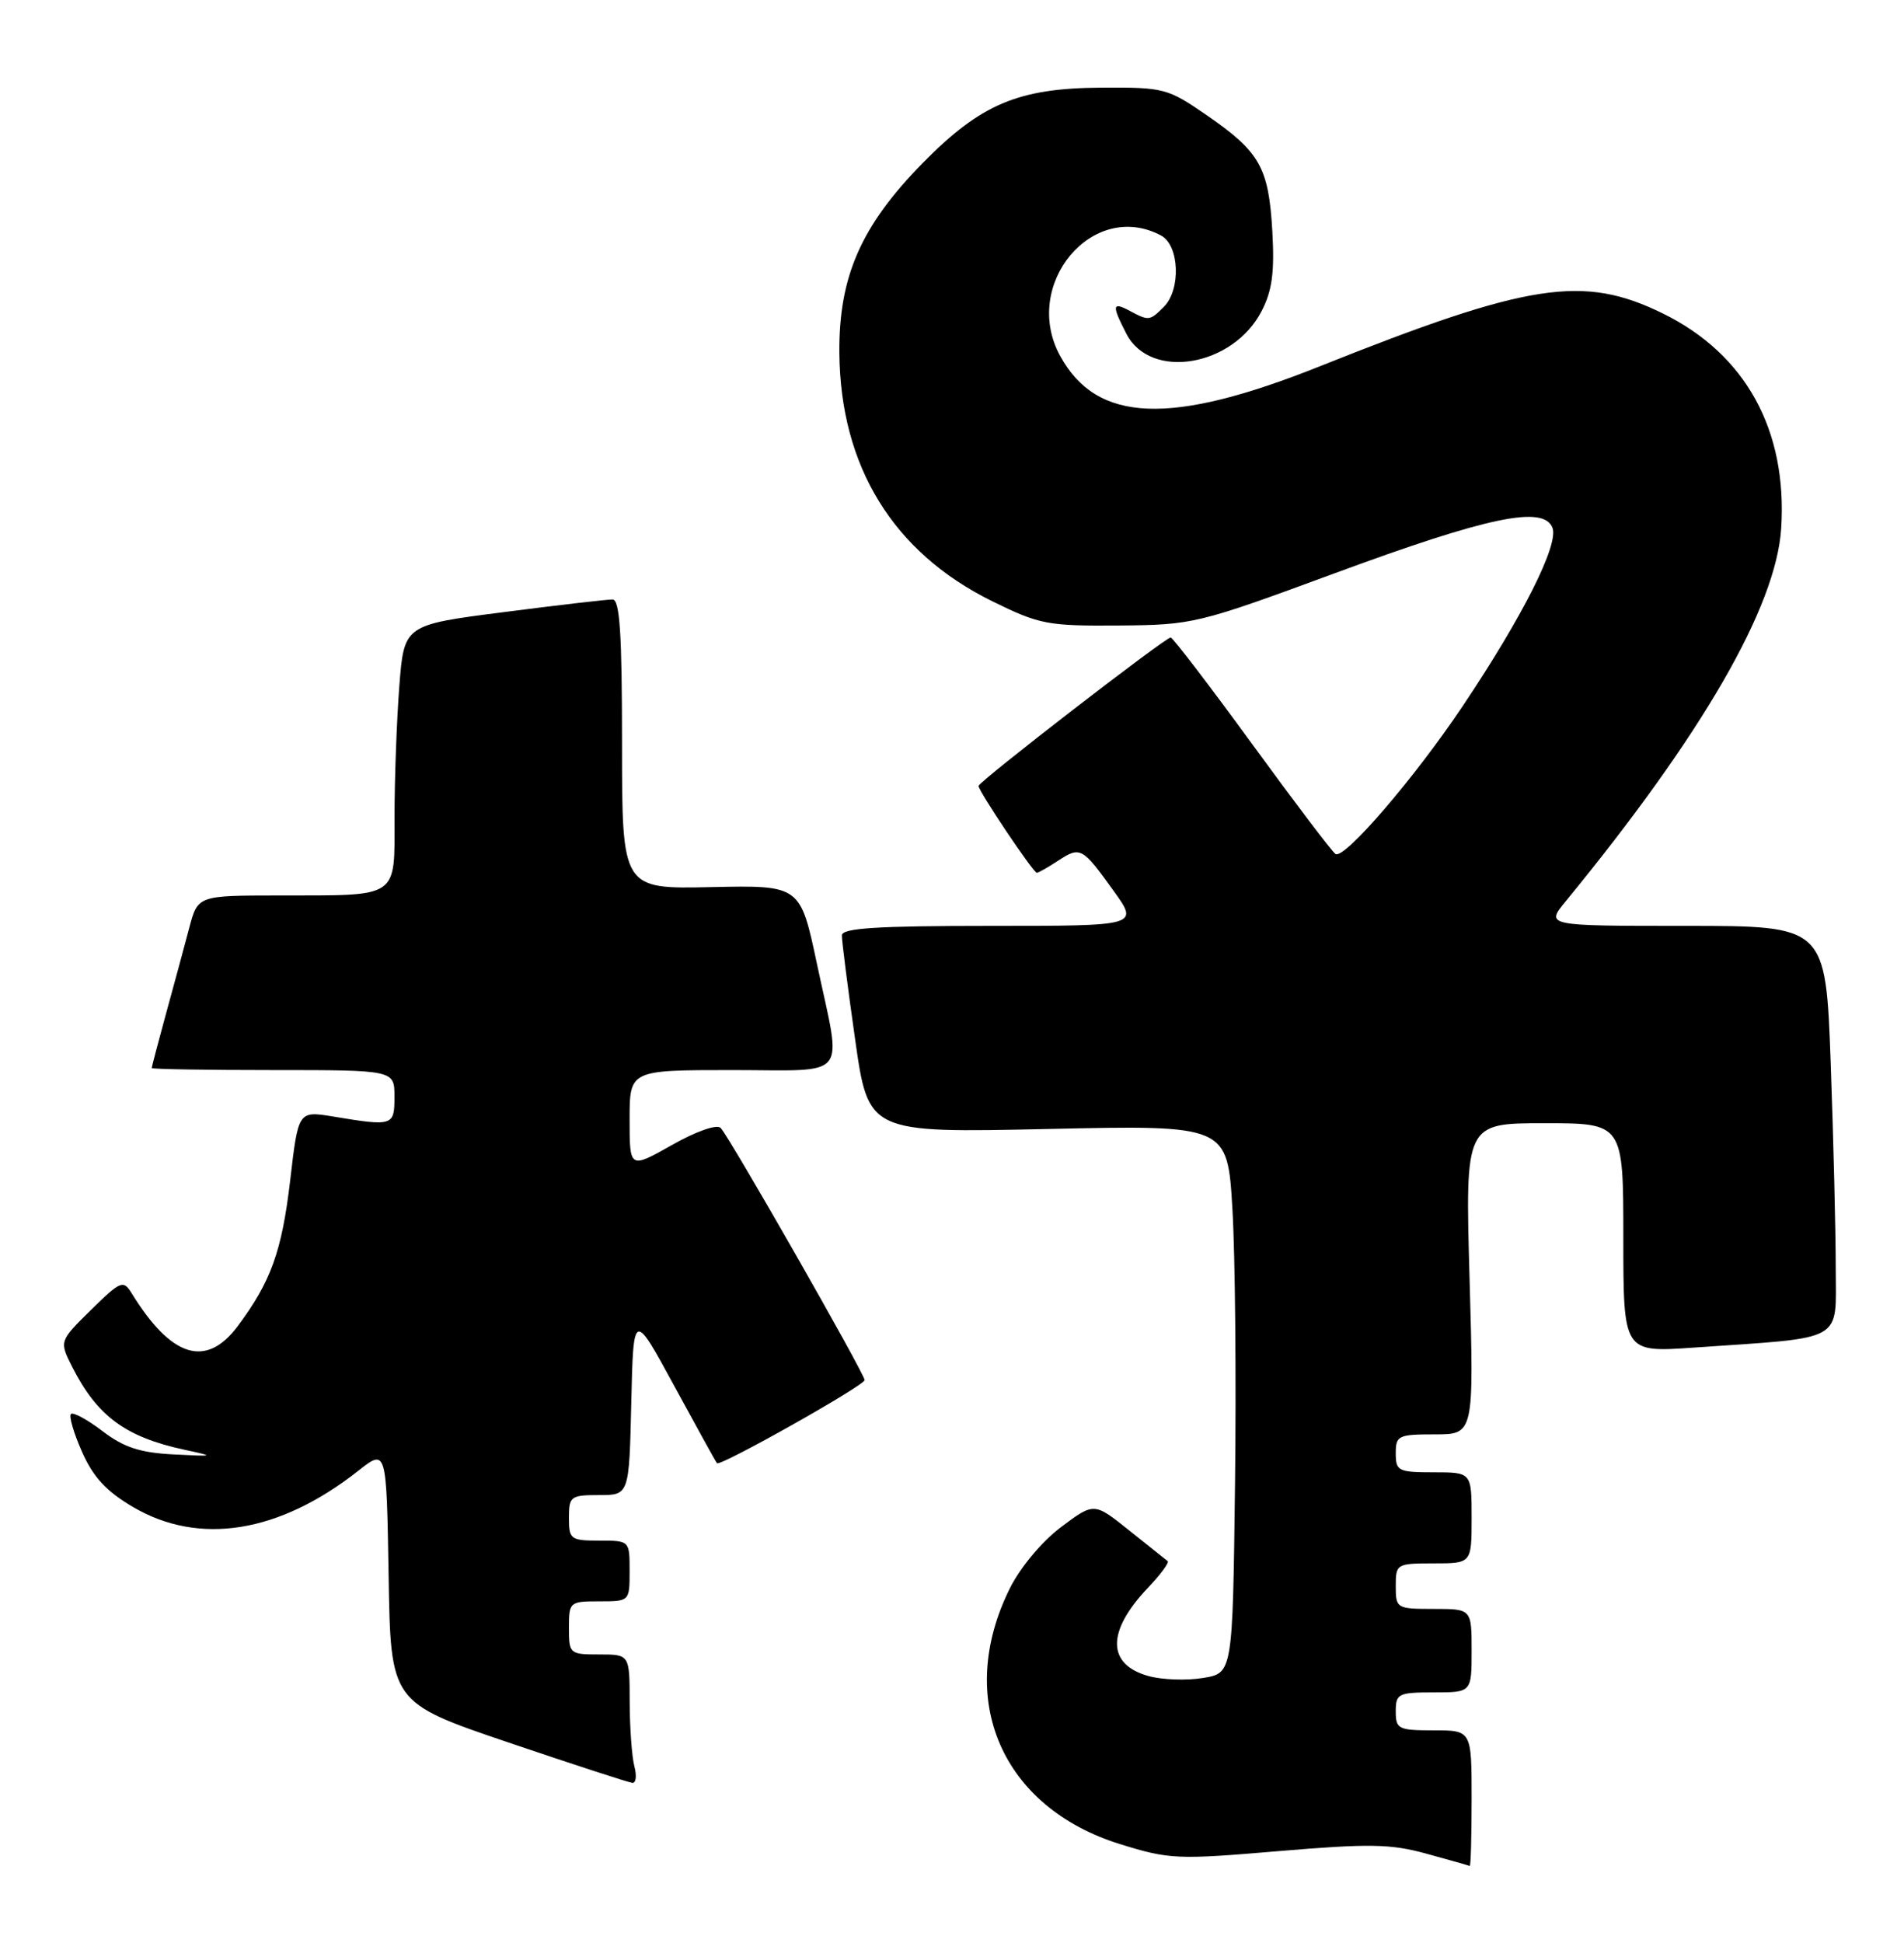 <?xml version="1.0" encoding="UTF-8" standalone="no"?>
<!DOCTYPE svg PUBLIC "-//W3C//DTD SVG 1.1//EN" "http://www.w3.org/Graphics/SVG/1.1/DTD/svg11.dtd" >
<svg xmlns="http://www.w3.org/2000/svg" xmlns:xlink="http://www.w3.org/1999/xlink" version="1.1" viewBox="0 0 251 256">
 <g >
 <path fill="currentColor"
d=" M 194.00 237.00 C 194.00 228.00 194.00 228.00 189.00 228.00 C 184.33 228.00 184.00 227.83 184.00 225.50 C 184.00 223.17 184.33 223.00 189.00 223.00 C 194.00 223.00 194.00 223.00 194.00 217.50 C 194.00 212.00 194.00 212.00 189.00 212.00 C 184.11 212.00 184.00 211.93 184.00 209.00 C 184.00 206.07 184.11 206.00 189.00 206.00 C 194.00 206.00 194.00 206.00 194.00 200.00 C 194.00 194.00 194.00 194.00 189.00 194.00 C 184.33 194.00 184.00 193.83 184.00 191.50 C 184.00 189.16 184.32 189.00 189.15 189.00 C 194.31 189.00 194.31 189.00 193.73 168.50 C 193.15 148.00 193.15 148.00 203.57 148.00 C 214.00 148.00 214.00 148.00 214.00 163.11 C 214.00 178.21 214.00 178.21 223.25 177.57 C 243.47 176.17 242.00 177.00 242.00 167.07 C 242.00 162.26 241.70 150.15 241.34 140.16 C 240.68 122.00 240.68 122.00 222.21 122.00 C 203.74 122.00 203.74 122.00 206.41 118.75 C 224.40 96.83 234.15 79.96 234.81 69.62 C 235.64 56.68 230.12 46.66 219.22 41.31 C 208.73 36.16 201.58 37.25 174.00 48.26 C 154.32 56.12 144.62 55.74 139.77 46.92 C 134.59 37.52 144.05 26.21 153.07 31.04 C 155.48 32.32 155.70 38.16 153.43 40.43 C 151.57 42.29 151.44 42.30 148.93 40.96 C 146.61 39.72 146.54 40.20 148.50 44.00 C 151.68 50.14 162.53 48.31 166.31 41.00 C 167.71 38.31 168.03 35.88 167.73 30.50 C 167.25 22.06 166.10 20.03 159.12 15.21 C 153.91 11.62 153.47 11.50 145.12 11.55 C 134.23 11.62 129.31 13.70 121.67 21.45 C 113.51 29.75 110.57 36.44 110.65 46.50 C 110.78 61.47 117.75 72.80 130.80 79.22 C 137.04 82.29 138.10 82.49 147.48 82.42 C 157.30 82.34 157.87 82.20 176.00 75.52 C 196.20 68.07 203.51 66.55 204.66 69.55 C 205.51 71.76 200.74 81.23 192.85 93.00 C 186.47 102.53 177.23 113.26 176.06 112.53 C 175.63 112.27 170.68 105.74 165.06 98.03 C 159.43 90.31 154.60 84.00 154.33 84.00 C 153.60 84.00 129.00 103.00 129.00 103.56 C 129.00 104.25 136.21 115.00 136.68 115.00 C 136.89 115.00 138.16 114.29 139.49 113.41 C 142.42 111.49 142.68 111.64 146.83 117.42 C 150.12 122.00 150.12 122.00 130.56 122.00 C 115.59 122.00 111.00 122.29 110.98 123.25 C 110.97 123.94 111.75 130.08 112.72 136.89 C 114.47 149.28 114.47 149.28 138.15 148.76 C 161.82 148.24 161.82 148.24 162.47 159.37 C 162.83 165.49 162.98 181.74 162.81 195.48 C 162.50 220.47 162.50 220.47 158.57 221.10 C 156.42 221.46 153.20 221.34 151.42 220.85 C 145.91 219.33 145.86 214.99 151.29 209.26 C 152.98 207.49 154.17 205.88 153.93 205.70 C 153.69 205.52 151.41 203.70 148.86 201.66 C 144.23 197.95 144.23 197.95 139.86 201.23 C 137.34 203.13 134.50 206.53 133.12 209.30 C 125.88 223.88 132.03 238.13 147.65 242.99 C 154.16 245.01 155.20 245.05 168.50 243.92 C 180.47 242.91 183.30 242.95 188.00 244.24 C 191.03 245.07 193.61 245.80 193.75 245.87 C 193.89 245.94 194.00 241.95 194.00 237.00 Z  M 83.63 232.75 C 83.30 231.51 83.02 227.69 83.01 224.25 C 83.00 218.00 83.00 218.00 79.00 218.00 C 75.10 218.00 75.00 217.92 75.00 214.50 C 75.00 211.08 75.10 211.00 79.00 211.00 C 83.00 211.00 83.00 211.00 83.00 207.00 C 83.00 203.00 83.00 203.00 79.00 203.00 C 75.22 203.00 75.00 202.83 75.00 200.00 C 75.00 197.17 75.23 197.00 78.97 197.00 C 82.94 197.00 82.94 197.00 83.22 184.86 C 83.50 172.72 83.50 172.72 88.88 182.61 C 91.84 188.05 94.37 192.64 94.52 192.80 C 94.92 193.28 113.96 182.57 113.98 181.85 C 114.00 181.04 96.17 149.82 95.00 148.62 C 94.50 148.11 91.76 149.07 88.57 150.88 C 83.00 154.02 83.00 154.02 83.00 147.51 C 83.00 141.00 83.00 141.00 96.50 141.00 C 112.20 141.00 110.99 142.50 107.71 127.07 C 105.50 116.64 105.50 116.64 93.75 116.89 C 82.00 117.15 82.00 117.15 82.00 98.07 C 82.00 83.49 81.71 79.00 80.75 78.99 C 80.06 78.98 73.60 79.73 66.39 80.66 C 53.27 82.34 53.27 82.34 52.64 90.42 C 52.30 94.86 52.01 102.61 52.01 107.63 C 52.00 118.51 52.79 117.97 36.79 117.99 C 26.08 118.00 26.08 118.00 24.95 122.25 C 24.33 124.59 22.97 129.64 21.91 133.48 C 20.86 137.32 20.00 140.58 20.00 140.73 C 20.00 140.88 27.20 141.00 36.00 141.00 C 52.00 141.00 52.00 141.00 52.00 144.50 C 52.00 148.37 51.83 148.43 43.91 147.12 C 39.32 146.37 39.32 146.37 38.25 155.57 C 37.15 164.90 35.71 168.89 31.33 174.75 C 27.16 180.32 22.58 178.89 17.34 170.38 C 16.25 168.62 15.90 168.77 11.99 172.61 C 7.81 176.72 7.81 176.72 9.52 180.11 C 12.82 186.61 16.54 189.35 24.33 191.03 C 28.38 191.90 28.34 191.92 22.82 191.64 C 18.44 191.41 16.31 190.71 13.51 188.57 C 11.51 187.05 9.64 186.03 9.35 186.32 C 9.07 186.60 9.72 188.85 10.82 191.32 C 12.29 194.64 14.03 196.52 17.55 198.58 C 26.28 203.70 36.81 202.00 47.23 193.80 C 50.95 190.87 50.95 190.87 51.23 207.60 C 51.50 224.33 51.50 224.33 67.00 229.59 C 75.53 232.48 82.89 234.88 83.37 234.92 C 83.84 234.96 83.96 233.99 83.63 232.75 Z "/>
</g>
</svg>